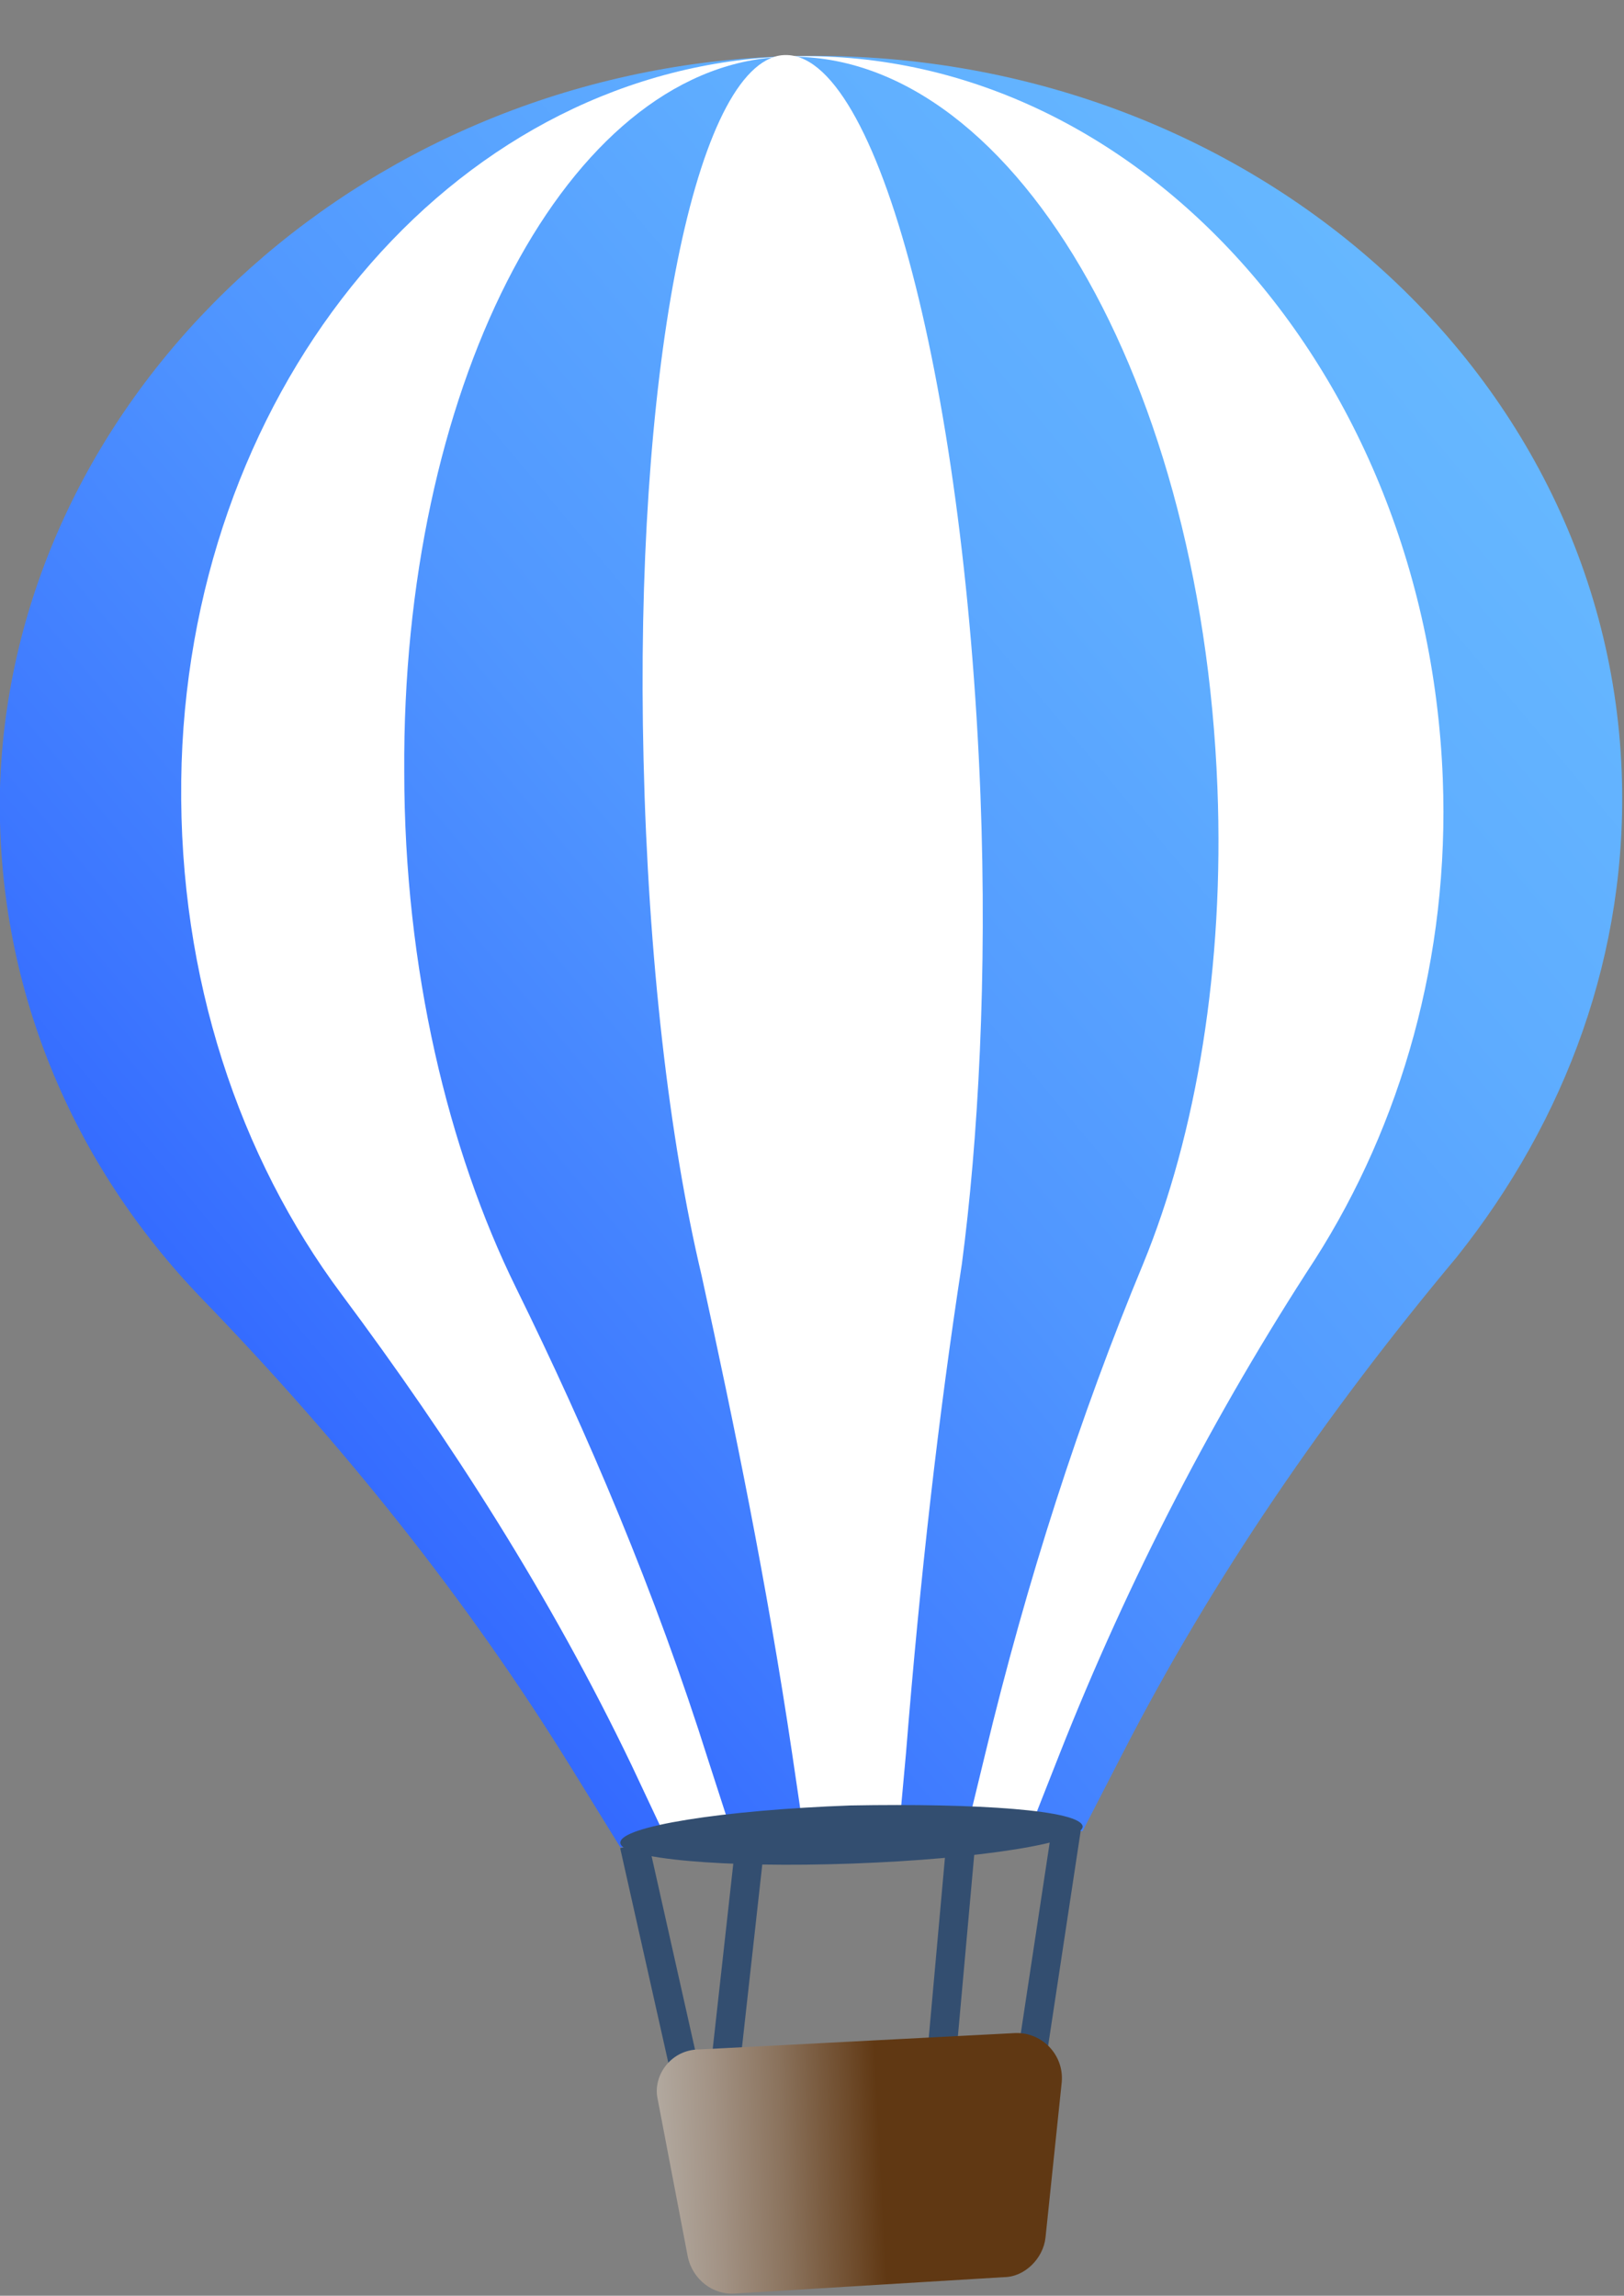<?xml version="1.0" encoding="utf-8"?>
<!-- Generator: Adobe Illustrator 22.1.0, SVG Export Plug-In . SVG Version: 6.00 Build 0)  -->
<svg version="1.1" xmlns="http://www.w3.org/2000/svg" xmlns:xlink="http://www.w3.org/1999/xlink" x="0px" y="0px"
	 viewBox="0 0 69.9 98.8" style="enable-background:new 0 0 69.9 98.8;" xml:space="preserve">
<rect x="0" y="0" width="69.9" height="98.8" fill="#808080" stroke="none"/>
<style type="text/css">
	.st0{fill:url(#SVGID_1_);}
	.st1{fill:url(#SVGID_2_);}
	.st2{fill:url(#SVGID_3_);}
	.st3{fill:url(#SVGID_4_);}
	.st4{fill:#FFFFFF;}
	.st5{fill:url(#SVGID_5_);}
	.st6{fill:#334E70;}
	.st7{fill:none;stroke:#334E70;stroke-width:1.244;stroke-miterlimit:10;}
	.st8{fill:url(#SVGID_6_);}
	.st9{fill:url(#SVGID_7_);}
	.st10{fill:url(#SVGID_8_);}
	.st11{fill:url(#SVGID_9_);}
	.st12{fill:#FF0000;}
	.st13{fill:url(#SVGID_10_);}
	.st14{fill:url(#SVGID_11_);}
	.st15{fill:url(#SVGID_12_);}
	.st16{fill:url(#SVGID_13_);}
	.st17{fill:url(#SVGID_14_);}
	.st18{fill:url(#SVGID_15_);}
	.st19{fill:none;stroke:#334E70;stroke-width:0.5;stroke-miterlimit:10;}
	.st20{fill:url(#SVGID_16_);}
	.st21{fill:url(#SVGID_17_);}
	.st22{fill:url(#SVGID_18_);}
	.st23{fill:url(#SVGID_19_);}
	.st24{fill:#FF6464;}
	.st25{fill:#606060;}
</style>
<g id="Layer_12">
</g>
<g id="Layer_8">
	<g>
		<g>
			
				<radialGradient id="SVGID_1_" cx="-24.25" cy="35.138" r="1.477810e-02" gradientTransform="matrix(1 -1.190971e-02 1.190971e-02 1 54.035 24.604)" gradientUnits="userSpaceOnUse">
				<stop  offset="1.198948e-03" style="stop-color:#333333"/>
				<stop  offset="0.268" style="stop-color:#2E2E2E"/>
				<stop  offset="0.567" style="stop-color:#212121"/>
				<stop  offset="0.879" style="stop-color:#0B0B0B"/>
				<stop  offset="1" style="stop-color:#000000"/>
			</radialGradient>
			<path class="st0" d="M30.2,60C30.2,60,30.2,60,30.2,60C30.2,60,30.2,60,30.2,60z"/>
		</g>
		<g>
			
				<radialGradient id="SVGID_2_" cx="8.04" cy="-28.278" r="0.2" gradientTransform="matrix(1 -1.301809e-02 1.301809e-02 1 14.269 28.471)" gradientUnits="userSpaceOnUse">
				<stop  offset="1.198948e-03" style="stop-color:#333333"/>
				<stop  offset="0.268" style="stop-color:#2E2E2E"/>
				<stop  offset="0.567" style="stop-color:#212121"/>
				<stop  offset="0.879" style="stop-color:#0B0B0B"/>
				<stop  offset="1" style="stop-color:#000000"/>
			</radialGradient>
			<path class="st1" d="M21.6,0.2C21.8,0.1,22,0.1,22.2,0C22,0.1,21.8,0.1,21.6,0.2z"/>
		</g>
		<g>
			
				<radialGradient id="SVGID_3_" cx="-5.297" cy="80.247" r="1.428781e-02" gradientTransform="matrix(1 1.262036e-02 -1.262036e-02 1 26.818 -12.719)" gradientUnits="userSpaceOnUse">
				<stop  offset="1.198948e-03" style="stop-color:#333333"/>
				<stop  offset="0.268" style="stop-color:#2E2E2E"/>
				<stop  offset="0.567" style="stop-color:#212121"/>
				<stop  offset="0.879" style="stop-color:#0B0B0B"/>
				<stop  offset="1" style="stop-color:#000000"/>
			</radialGradient>
			<path class="st2" d="M20.5,67.5C20.5,67.5,20.5,67.5,20.5,67.5C20.5,67.5,20.5,67.5,20.5,67.5z"/>
		</g>
		<linearGradient id="SVGID_4_" gradientUnits="userSpaceOnUse" x1="78.972" y1="2.825" x2="10.363" y2="60.439">
			<stop  offset="0" style="stop-color:#6ABEFF"/>
			<stop  offset="0.202" style="stop-color:#67B9FF"/>
			<stop  offset="0.428" style="stop-color:#5EACFF"/>
			<stop  offset="0.666" style="stop-color:#5096FF"/>
			<stop  offset="0.91" style="stop-color:#3C76FF"/>
			<stop  offset="1" style="stop-color:#3369FF"/>
		</linearGradient>
		<path class="st3" d="M69.8,33.2L69.8,33.2L69.8,33.2C69.1,15.1,52.2,1.1,32.3,2.5C14.6,3.8,0.5,17.5,0,33.9
			c-0.2,8.5,3.1,16.2,8.7,22c6,6.2,11.4,12.9,15.9,20.2l2.1,3.4l19.9-0.7l1.7-3.3c3.9-7.6,8.8-14.7,14.4-21.4
			C67.4,48.2,70.1,41,69.8,33.2z"/>
		<path class="st4" d="M62.1,33.5L62.1,33.5L62.1,33.5c-0.7-18.1-14-32.3-29.4-31C18.8,3.7,8,17.2,7.8,33.6
			c-0.1,8.5,2.5,16.2,6.9,22.1c4.7,6.3,9,13,12.5,20.3l1.6,3.4l15.5-0.6l1.3-3.3c3-7.6,6.7-14.7,11-21.3
			C60.3,48.4,62.4,41.2,62.1,33.5z"/>
		<linearGradient id="SVGID_5_" gradientUnits="userSpaceOnUse" x1="79.806" y1="3.818" x2="11.197" y2="61.432">
			<stop  offset="0" style="stop-color:#6ABEFF"/>
			<stop  offset="0.202" style="stop-color:#67B9FF"/>
			<stop  offset="0.428" style="stop-color:#5EACFF"/>
			<stop  offset="0.666" style="stop-color:#5096FF"/>
			<stop  offset="0.91" style="stop-color:#3C76FF"/>
			<stop  offset="1" style="stop-color:#3369FF"/>
		</linearGradient>
		<path class="st5" d="M52.4,33.9L52.4,33.9L52.4,33.9C51.7,15.7,43,1.4,33,2.5c-8.9,1-15.7,14.4-15.6,30.7c0,8.5,1.9,16.3,4.8,22.2
			c3.1,6.3,6,13.1,8.3,20.4l1.1,3.4l10-0.4l0.8-3.3c1.8-7.5,4.1-14.6,6.8-21.1C51.5,48.8,52.7,41.6,52.4,33.9z"/>
		<path class="st4" d="M42.2,34.2L42.2,34.2L42.2,34.2c-0.7-18.1-4.6-32.6-8.7-31.8c-3.7,0.8-6.2,14-5.8,30.3
			c0.2,8.5,1.1,16.3,2.5,22.2c1.4,6.4,2.8,13.2,3.9,20.6l0.5,3.4l4.1-0.2l0.3-3.3c0.6-7.5,1.4-14.5,2.4-21
			C42.1,49.1,42.5,42,42.2,34.2z"/>
		<path class="st6" d="M46.6,78.6c0,0.7-4.4,1.4-9.9,1.6c-5.5,0.2-10-0.2-10-0.9c0-0.7,4.4-1.4,9.9-1.6
			C42.1,77.6,46.5,77.9,46.6,78.6z"/>
		<g>
			<line class="st7" x1="27.3" y1="79.4" x2="29.5" y2="89.2"/>
			<line class="st7" x1="32.3" y1="79.2" x2="31.2" y2="89.1"/>
		</g>
		<g>
			<line class="st7" x1="45.9" y1="78.7" x2="44.4" y2="88.6"/>
			<line class="st7" x1="41.4" y1="78.8" x2="40.5" y2="88.8"/>
		</g>
		<linearGradient id="SVGID_6_" gradientUnits="userSpaceOnUse" x1="20.529" y1="94.011" x2="37.914" y2="93.104">
			<stop  offset="1.198948e-03" style="stop-color:#CCCCCC"/>
			<stop  offset="0.133" style="stop-color:#C9C8C7"/>
			<stop  offset="0.281" style="stop-color:#C1BEBA"/>
			<stop  offset="0.436" style="stop-color:#B4ACA3"/>
			<stop  offset="0.596" style="stop-color:#A29284"/>
			<stop  offset="0.761" style="stop-color:#8A725C"/>
			<stop  offset="0.926" style="stop-color:#6E4B2B"/>
			<stop  offset="1" style="stop-color:#603813"/>
		</linearGradient>
		<path class="st8" d="M30.1,88.2l13.5-0.7c1.2-0.1,2.2,0.9,2.1,2.1L45,96.3c-0.1,0.9-0.9,1.7-1.8,1.7l-11.5,0.7
			c-1,0.1-1.9-0.6-2.1-1.6l-1.3-6.8C28.1,89.3,28.9,88.2,30.1,88.2z"/>
	</g>
</g>
<g id="Layer_13">
</g>
<g id="Layer_7">
</g>
<g id="Layer_6">
</g>
<g id="Layer_11">
</g>
<g id="Layer_9">
</g>
<g id="Layer_10">
</g>
<g id="Layer_5">
</g>
<g id="Layer_4">
	<g>
		<path class="st4" d="M2657.9-352.6c-5.2-81-103.9-98.7-152.4-73.1c-84.6,44.7-145.6,100-243.7,125.6
			C2066.8-249,1786-257.4,1641-419.1c-38.9-43.4-41.1-70.4-101.8-96.3c-53.4-22.9-102.9-28.8-153.1-62.6
			c-98.1-65.9-164.3-175.8-172.8-294c-7.7-106.9,32.8-220.3,106.4-299.1c41.7-44.6,177.9-109.5,90.3-148.2
			c-84.2-37.2-234.8,25.8-322.4,37.5c-149.6,19.9-302,41.5-452.8,49.3c-78.7,4.1-206.1-17.5-233.9,73.7
			c-14.2,46.6,25.4,148.2,32.7,193.6c14.3,88.3,28.6,176.6,42.8,264.9c46.9,289.9,85.2,581.7,131,871.2
			c18.4,116.3,70.9,129.1,183,113c120.7-17.3,240.1-41.2,361.3-57.3c373.4-49.3,746.8-98.6,1120.1-147.9
			c88.6-11.7,177-24.7,265.8-35.1c43.1-5.1,106.9,3.8,133.9-38.3c22.4-35-4.5-108.7-8.1-146.1
			C2656.6-211.3,2662.4-281.9,2657.9-352.6z"/>
	</g>
	<g>
		<g>
			
				<radialGradient id="SVGID_7_" cx="-132.403" cy="121.786" r="1.680087e-02" gradientTransform="matrix(1 -1.190971e-02 1.190971e-02 1 54.035 24.604)" gradientUnits="userSpaceOnUse">
				<stop  offset="1.198948e-03" style="stop-color:#333333"/>
				<stop  offset="0.268" style="stop-color:#2E2E2E"/>
				<stop  offset="0.567" style="stop-color:#212121"/>
				<stop  offset="0.879" style="stop-color:#0B0B0B"/>
				<stop  offset="1" style="stop-color:#000000"/>
			</radialGradient>
			<path class="st9" d="M-76.9,148C-76.9,148-76.9,148-76.9,148C-76.9,148-76.9,148-76.9,148z"/>
		</g>
		<g>
			
				<radialGradient id="SVGID_8_" cx="-101.233" cy="50.032" r="0.227" gradientTransform="matrix(1 -1.301809e-02 1.301809e-02 1 14.269 28.471)" gradientUnits="userSpaceOnUse">
				<stop  offset="1.198948e-03" style="stop-color:#333333"/>
				<stop  offset="0.268" style="stop-color:#2E2E2E"/>
				<stop  offset="0.567" style="stop-color:#212121"/>
				<stop  offset="0.879" style="stop-color:#0B0B0B"/>
				<stop  offset="1" style="stop-color:#000000"/>
			</radialGradient>
			<path class="st10" d="M-86.7,80c0.2-0.1,0.5-0.2,0.7-0.2C-86.2,79.8-86.5,79.9-86.7,80z"/>
		</g>
		<g>
			
				<radialGradient id="SVGID_9_" cx="-112.606" cy="170.555" r="1.624348e-02" gradientTransform="matrix(1 1.262036e-02 -1.262036e-02 1 26.818 -12.719)" gradientUnits="userSpaceOnUse">
				<stop  offset="1.198948e-03" style="stop-color:#333333"/>
				<stop  offset="0.268" style="stop-color:#2E2E2E"/>
				<stop  offset="0.567" style="stop-color:#212121"/>
				<stop  offset="0.879" style="stop-color:#0B0B0B"/>
				<stop  offset="1" style="stop-color:#000000"/>
			</radialGradient>
			<path class="st11" d="M-87.9,156.4C-87.9,156.4-87.9,156.4-87.9,156.4C-87.9,156.4-87.9,156.4-87.9,156.4z"/>
		</g>
		<path class="st12" d="M-31.9,117.5L-31.9,117.5L-31.9,117.5c-0.8-20.6-20-36.6-42.7-34.9c-20.2,1.5-36.2,17-36.7,35.6
			c-0.3,9.7,3.5,18.4,9.9,25c6.8,7.1,13,14.7,18,22.9l2.3,3.8l22.6-0.9l1.9-3.8c4.4-8.7,10-16.8,16.3-24.4
			C-34.6,134.5-31.5,126.3-31.9,117.5z"/>
		<path class="st4" d="M-40.7,117.8L-40.7,117.8L-40.7,117.8c-0.8-20.6-15.9-36.7-33.5-35.2c-15.7,1.3-28,16.7-28.3,35.3
			c-0.1,9.7,2.9,18.5,7.9,25.1c5.4,7.1,10.2,14.8,14.2,23.1l1.9,3.8l17.6-0.7l1.5-3.8c3.4-8.6,7.6-16.7,12.5-24.2
			C-42.7,134.8-40.4,126.6-40.7,117.8z"/>
		<path class="st12" d="M-51.6,118.2L-51.6,118.2L-51.6,118.2c-0.8-20.6-10.7-36.9-22.1-35.7c-10.1,1.1-17.9,16.3-17.8,34.9
			c0,9.7,2.1,18.5,5.4,25.2c3.6,7.2,6.8,14.9,9.5,23.2l1.2,3.9l11.4-0.4l0.9-3.7c2.1-8.6,4.7-16.6,7.7-24
			C-52.7,135.1-51.3,127-51.6,118.2z"/>
		<path class="st4" d="M-63.3,118.6L-63.3,118.6L-63.3,118.6c-0.8-20.6-5.3-37.1-9.9-36.1c-4.2,0.9-7.1,15.9-6.6,34.5
			c0.2,9.7,1.3,18.5,2.8,25.3c1.6,7.3,3.1,15,4.4,23.4l0.6,3.9l4.7-0.2l0.3-3.7c0.7-8.5,1.6-16.4,2.7-23.8
			C-63.4,135.5-63,127.5-63.3,118.6z"/>
		<path class="st6" d="M-58.3,169.1c0,0.8-5,1.6-11.3,1.9c-6.3,0.2-11.3-0.2-11.4-1c0-0.8,5-1.6,11.3-1.9S-58.3,168.3-58.3,169.1z"
			/>
		<g>
			<line class="st7" x1="-80.3" y1="169.9" x2="-77.7" y2="181.1"/>
			<line class="st7" x1="-74.5" y1="169.7" x2="-75.8" y2="181"/>
		</g>
		<g>
			<line class="st7" x1="-59" y1="169.1" x2="-60.7" y2="180.5"/>
			<line class="st7" x1="-64.2" y1="169.3" x2="-65.2" y2="180.7"/>
		</g>
		<linearGradient id="SVGID_10_" gradientUnits="userSpaceOnUse" x1="-87.909" y1="186.593" x2="-68.144" y2="185.562">
			<stop  offset="1.198948e-03" style="stop-color:#CCCCCC"/>
			<stop  offset="0.133" style="stop-color:#C9C8C7"/>
			<stop  offset="0.281" style="stop-color:#C1BEBA"/>
			<stop  offset="0.436" style="stop-color:#B4ACA3"/>
			<stop  offset="0.596" style="stop-color:#A29284"/>
			<stop  offset="0.761" style="stop-color:#8A725C"/>
			<stop  offset="0.926" style="stop-color:#6E4B2B"/>
			<stop  offset="1" style="stop-color:#603813"/>
		</linearGradient>
		<path class="st13" d="M-77,180l15.3-0.8c1.4-0.1,2.5,1,2.4,2.4l-0.7,7.7c-0.1,1.1-1,1.9-2.1,2l-13.1,0.8c-1.1,0.1-2.2-0.7-2.4-1.8
			l-1.5-7.7C-79.4,181.2-78.4,180-77,180z"/>
	</g>
	<g>
		<g>
			
				<radialGradient id="SVGID_11_" cx="-261.157" cy="-161.611" r="8.653359e-03" gradientTransform="matrix(1 -1.190971e-02 1.190971e-02 1 54.035 24.604)" gradientUnits="userSpaceOnUse">
				<stop  offset="1.198948e-03" style="stop-color:#333333"/>
				<stop  offset="0.268" style="stop-color:#2E2E2E"/>
				<stop  offset="0.567" style="stop-color:#212121"/>
				<stop  offset="0.879" style="stop-color:#0B0B0B"/>
				<stop  offset="1" style="stop-color:#000000"/>
			</radialGradient>
			<path class="st14" d="M-209-133.9C-209-133.9-209-133.9-209-133.9C-209-133.9-209-133.9-209-133.9z"/>
		</g>
		<g>
			
				<radialGradient id="SVGID_12_" cx="-225.547" cy="-200.406" r="0.117" gradientTransform="matrix(1 -1.301809e-02 1.301809e-02 1 14.269 28.471)" gradientUnits="userSpaceOnUse">
				<stop  offset="1.198948e-03" style="stop-color:#333333"/>
				<stop  offset="0.268" style="stop-color:#2E2E2E"/>
				<stop  offset="0.567" style="stop-color:#212121"/>
				<stop  offset="0.879" style="stop-color:#0B0B0B"/>
				<stop  offset="1" style="stop-color:#000000"/>
			</radialGradient>
			<path class="st15" d="M-214.1-168.9c0.1,0,0.3-0.1,0.4-0.1C-213.8-169-214-169-214.1-168.9z"/>
		</g>
		<g>
			
				<radialGradient id="SVGID_13_" cx="-242.979" cy="-113.761" r="8.366274e-03" gradientTransform="matrix(1 1.262036e-02 -1.262036e-02 1 26.818 -12.719)" gradientUnits="userSpaceOnUse">
				<stop  offset="1.198948e-03" style="stop-color:#333333"/>
				<stop  offset="0.268" style="stop-color:#2E2E2E"/>
				<stop  offset="0.567" style="stop-color:#212121"/>
				<stop  offset="0.879" style="stop-color:#0B0B0B"/>
				<stop  offset="1" style="stop-color:#000000"/>
			</radialGradient>
			<path class="st16" d="M-214.7-129.5C-214.7-129.5-214.7-129.5-214.7-129.5C-214.7-129.5-214.7-129.5-214.7-129.5z"/>
		</g>
		<linearGradient id="SVGID_14_" gradientUnits="userSpaceOnUse" x1="-180.472" y1="-167.381" x2="-220.647" y2="-133.645">
			<stop  offset="7.942073e-02" style="stop-color:#61FFFB"/>
			<stop  offset="0.463" style="stop-color:#45DDD5"/>
			<stop  offset="0.799" style="stop-color:#31C5BB"/>
			<stop  offset="0.999" style="stop-color:#2ABCB1"/>
		</linearGradient>
		<path class="st17" d="M-185.8-149.6L-185.8-149.6L-185.8-149.6c-0.4-10.6-10.3-18.8-22-18c-10.4,0.8-18.7,8.8-18.9,18.3
			c-0.1,5,1.8,9.5,5.1,12.9c3.5,3.6,6.7,7.6,9.3,11.8l1.2,2l11.7-0.4l1-1.9c2.3-4.5,5.2-8.6,8.4-12.5
			C-187.2-140.8-185.7-145.1-185.8-149.6z"/>
		<path class="st4" d="M-190.4-149.4L-190.4-149.4L-190.4-149.4c-0.4-10.6-8.2-18.9-17.2-18.1c-8.1,0.7-14.4,8.6-14.6,18.2
			c-0.1,5,1.5,9.5,4.1,12.9c2.8,3.7,5.3,7.6,7.3,11.9l1,2l9.1-0.3l0.8-1.9c1.7-4.4,3.9-8.6,6.4-12.5
			C-191.4-140.7-190.2-144.9-190.4-149.4z"/>
		<linearGradient id="SVGID_15_" gradientUnits="userSpaceOnUse" x1="-179.984" y1="-166.8" x2="-220.159" y2="-133.064">
			<stop  offset="7.942073e-02" style="stop-color:#61FFFB"/>
			<stop  offset="0.463" style="stop-color:#45DDD5"/>
			<stop  offset="0.799" style="stop-color:#31C5BB"/>
			<stop  offset="0.999" style="stop-color:#2ABCB1"/>
		</linearGradient>
		<path class="st18" d="M-196-149.2L-196-149.2L-196-149.2c-0.4-10.6-5.5-19-11.4-18.4c-5.2,0.6-9.2,8.4-9.2,18c0,5,1.1,9.5,2.8,13
			c1.8,3.7,3.5,7.7,4.9,12l0.6,2l5.8-0.2l0.5-1.9c1.1-4.4,2.4-8.5,4-12.4C-196.6-140.5-195.8-144.7-196-149.2z"/>
		<path class="st4" d="M-202-149L-202-149L-202-149c-0.4-10.6-2.7-19.1-5.1-18.6c-2.1,0.5-3.6,8.2-3.4,17.8c0.1,5,0.7,9.5,1.4,13
			c0.8,3.7,1.6,7.7,2.3,12.1l0.3,2l2.4-0.1l0.2-1.9c0.3-4.4,0.8-8.5,1.4-12.3C-202.1-140.3-201.9-144.4-202-149z"/>
		<path class="st6" d="M-199.5-123c0,0.4-2.6,0.8-5.8,1c-3.2,0.1-5.8-0.1-5.9-0.5c0-0.4,2.6-0.8,5.8-1
			C-202.1-123.6-199.5-123.4-199.5-123z"/>
		<g>
			<line class="st19" x1="-210.8" y1="-122.6" x2="-209.4" y2="-116.8"/>
			<line class="st19" x1="-208.1" y1="-122.7" x2="-207.1" y2="-116.9"/>
		</g>
		<g>
			<line class="st19" x1="-199.8" y1="-123" x2="-200.7" y2="-117.1"/>
		</g>
		<linearGradient id="SVGID_16_" gradientUnits="userSpaceOnUse" x1="-214.685" y1="-113.529" x2="-204.506" y2="-114.06">
			<stop  offset="1.198948e-03" style="stop-color:#CCCCCC"/>
			<stop  offset="0.133" style="stop-color:#C9C8C7"/>
			<stop  offset="0.281" style="stop-color:#C1BEBA"/>
			<stop  offset="0.436" style="stop-color:#B4ACA3"/>
			<stop  offset="0.596" style="stop-color:#A29284"/>
			<stop  offset="0.761" style="stop-color:#8A725C"/>
			<stop  offset="0.926" style="stop-color:#6E4B2B"/>
			<stop  offset="1" style="stop-color:#603813"/>
		</linearGradient>
		<path class="st20" d="M-209.1-116.9l7.9-0.4c0.7,0,1.3,0.5,1.2,1.2l-0.4,4c-0.1,0.5-0.5,1-1.1,1l-6.8,0.4c-0.6,0-1.1-0.4-1.2-0.9
			l-0.7-4C-210.3-116.3-209.8-116.9-209.1-116.9z"/>
	</g>
	<g>
		<g>
			
				<radialGradient id="SVGID_17_" cx="-109.87" cy="-59.73" r="8.908095e-03" gradientTransform="matrix(1 -1.190971e-02 1.190971e-02 1 54.035 24.604)" gradientUnits="userSpaceOnUse">
				<stop  offset="1.198948e-03" style="stop-color:#333333"/>
				<stop  offset="0.268" style="stop-color:#2E2E2E"/>
				<stop  offset="0.567" style="stop-color:#212121"/>
				<stop  offset="0.879" style="stop-color:#0B0B0B"/>
				<stop  offset="1" style="stop-color:#000000"/>
			</radialGradient>
			<path class="st21" d="M-56.5-33.8C-56.5-33.8-56.5-33.8-56.5-33.8C-56.5-33.8-56.5-33.8-56.5-33.8z"/>
		</g>
		<g>
			
				<radialGradient id="SVGID_18_" cx="-74.502" cy="-99.392" r="0.12" gradientTransform="matrix(1 -1.301809e-02 1.301809e-02 1 14.269 28.471)" gradientUnits="userSpaceOnUse">
				<stop  offset="1.198948e-03" style="stop-color:#333333"/>
				<stop  offset="0.268" style="stop-color:#2E2E2E"/>
				<stop  offset="0.567" style="stop-color:#212121"/>
				<stop  offset="0.879" style="stop-color:#0B0B0B"/>
				<stop  offset="1" style="stop-color:#000000"/>
			</radialGradient>
			<path class="st22" d="M-61.8-69.9c0.1,0,0.3-0.1,0.4-0.1C-61.5-70-61.6-69.9-61.8-69.9z"/>
		</g>
		<g>
			
				<radialGradient id="SVGID_19_" cx="-89.404" cy="-15.491" r="8.612558e-03" gradientTransform="matrix(1 1.262036e-02 -1.262036e-02 1 26.818 -12.719)" gradientUnits="userSpaceOnUse">
				<stop  offset="1.198948e-03" style="stop-color:#333333"/>
				<stop  offset="0.268" style="stop-color:#2E2E2E"/>
				<stop  offset="0.567" style="stop-color:#212121"/>
				<stop  offset="0.879" style="stop-color:#0B0B0B"/>
				<stop  offset="1" style="stop-color:#000000"/>
			</radialGradient>
			<path class="st23" d="M-62.4-29.3C-62.4-29.3-62.4-29.3-62.4-29.3C-62.4-29.3-62.4-29.3-62.4-29.3z"/>
		</g>
		<path class="st24" d="M-32.7-50L-32.7-50L-32.7-50c-0.4-10.9-10.6-19.4-22.6-18.5c-10.7,0.8-19.2,9-19.5,18.9
			c-0.1,5.1,1.9,9.8,5.2,13.3c3.6,3.8,6.9,7.8,9.6,12.1l1.2,2l12-0.5l1-2c2.4-4.6,5.3-8.9,8.7-12.9C-34.1-41-32.5-45.3-32.7-50z"/>
		<path class="st4" d="M-37.3-49.8L-37.3-49.8L-37.3-49.8c-0.4-10.9-8.4-19.5-17.7-18.7c-8.3,0.7-14.9,8.9-15,18.7
			c-0.1,5.1,1.5,9.8,4.2,13.3c2.8,3.8,5.4,7.8,7.5,12.2l1,2l9.3-0.4l0.8-2c1.8-4.6,4.1-8.8,6.6-12.8C-38.4-40.8-37.2-45.1-37.3-49.8
			z"/>
		<path class="st24" d="M-43.1-49.6L-43.1-49.6L-43.1-49.6c-0.4-10.9-5.7-19.6-11.7-18.9c-5.4,0.6-9.5,8.7-9.4,18.5
			c0,5.1,1.1,9.8,2.9,13.4c1.9,3.8,3.6,7.9,5,12.3l0.7,2.1l6-0.2l0.5-2c1.1-4.5,2.5-8.8,4.1-12.7C-43.7-40.6-43-44.9-43.1-49.6z"/>
		<path class="st4" d="M-49.3-49.4L-49.3-49.4L-49.3-49.4c-0.4-10.9-2.8-19.7-5.3-19.1c-2.2,0.5-3.7,8.4-3.5,18.3
			c0.1,5.1,0.7,9.8,1.5,13.4c0.9,3.9,1.7,8,2.4,12.4l0.3,2.1l2.5-0.1l0.2-2c0.4-4.5,0.8-8.7,1.4-12.6
			C-49.4-40.4-49.2-44.7-49.3-49.4z"/>
		<path class="st6" d="M-46.7-22.6c0,0.4-2.7,0.9-6,1c-3.3,0.1-6-0.1-6-0.5c0-0.4,2.7-0.9,6-1C-49.4-23.3-46.7-23-46.7-22.6z"/>
		<g>
			<line class="st19" x1="-58.3" y1="-22.2" x2="-57" y2="-16.2"/>
			<line class="st19" x1="-55.6" y1="-22.3" x2="-54.6" y2="-16.3"/>
		</g>
		<g>
			<line class="st19" x1="-47.1" y1="-22.6" x2="-48" y2="-16.6"/>
		</g>
		<path d="M-56.6-16.4l8.1-0.4c0.7,0,1.3,0.6,1.3,1.3l-0.4,4.1c-0.1,0.6-0.5,1-1.1,1l-7,0.4c-0.6,0-1.1-0.4-1.3-0.9l-0.8-4.1
			C-57.8-15.7-57.3-16.3-56.6-16.4z"/>
	</g>
</g>
<g id="Layer_14">
</g>
<g id="Layer_3">
</g>
<g id="Layer_1">
	<rect x="2391.9" y="-1564" class="st25" width="983" height="1852"/>
	<g id="Layer_2">
	</g>
	<polyline class="st25" points="2712.9,-1685.3 2712.9,-1270 266.9,-1270 266.9,-3122 2712.9,-3122 2712.9,-1685.3 	"/>
</g>
<g id="Layer_15">
</g>
</svg>
